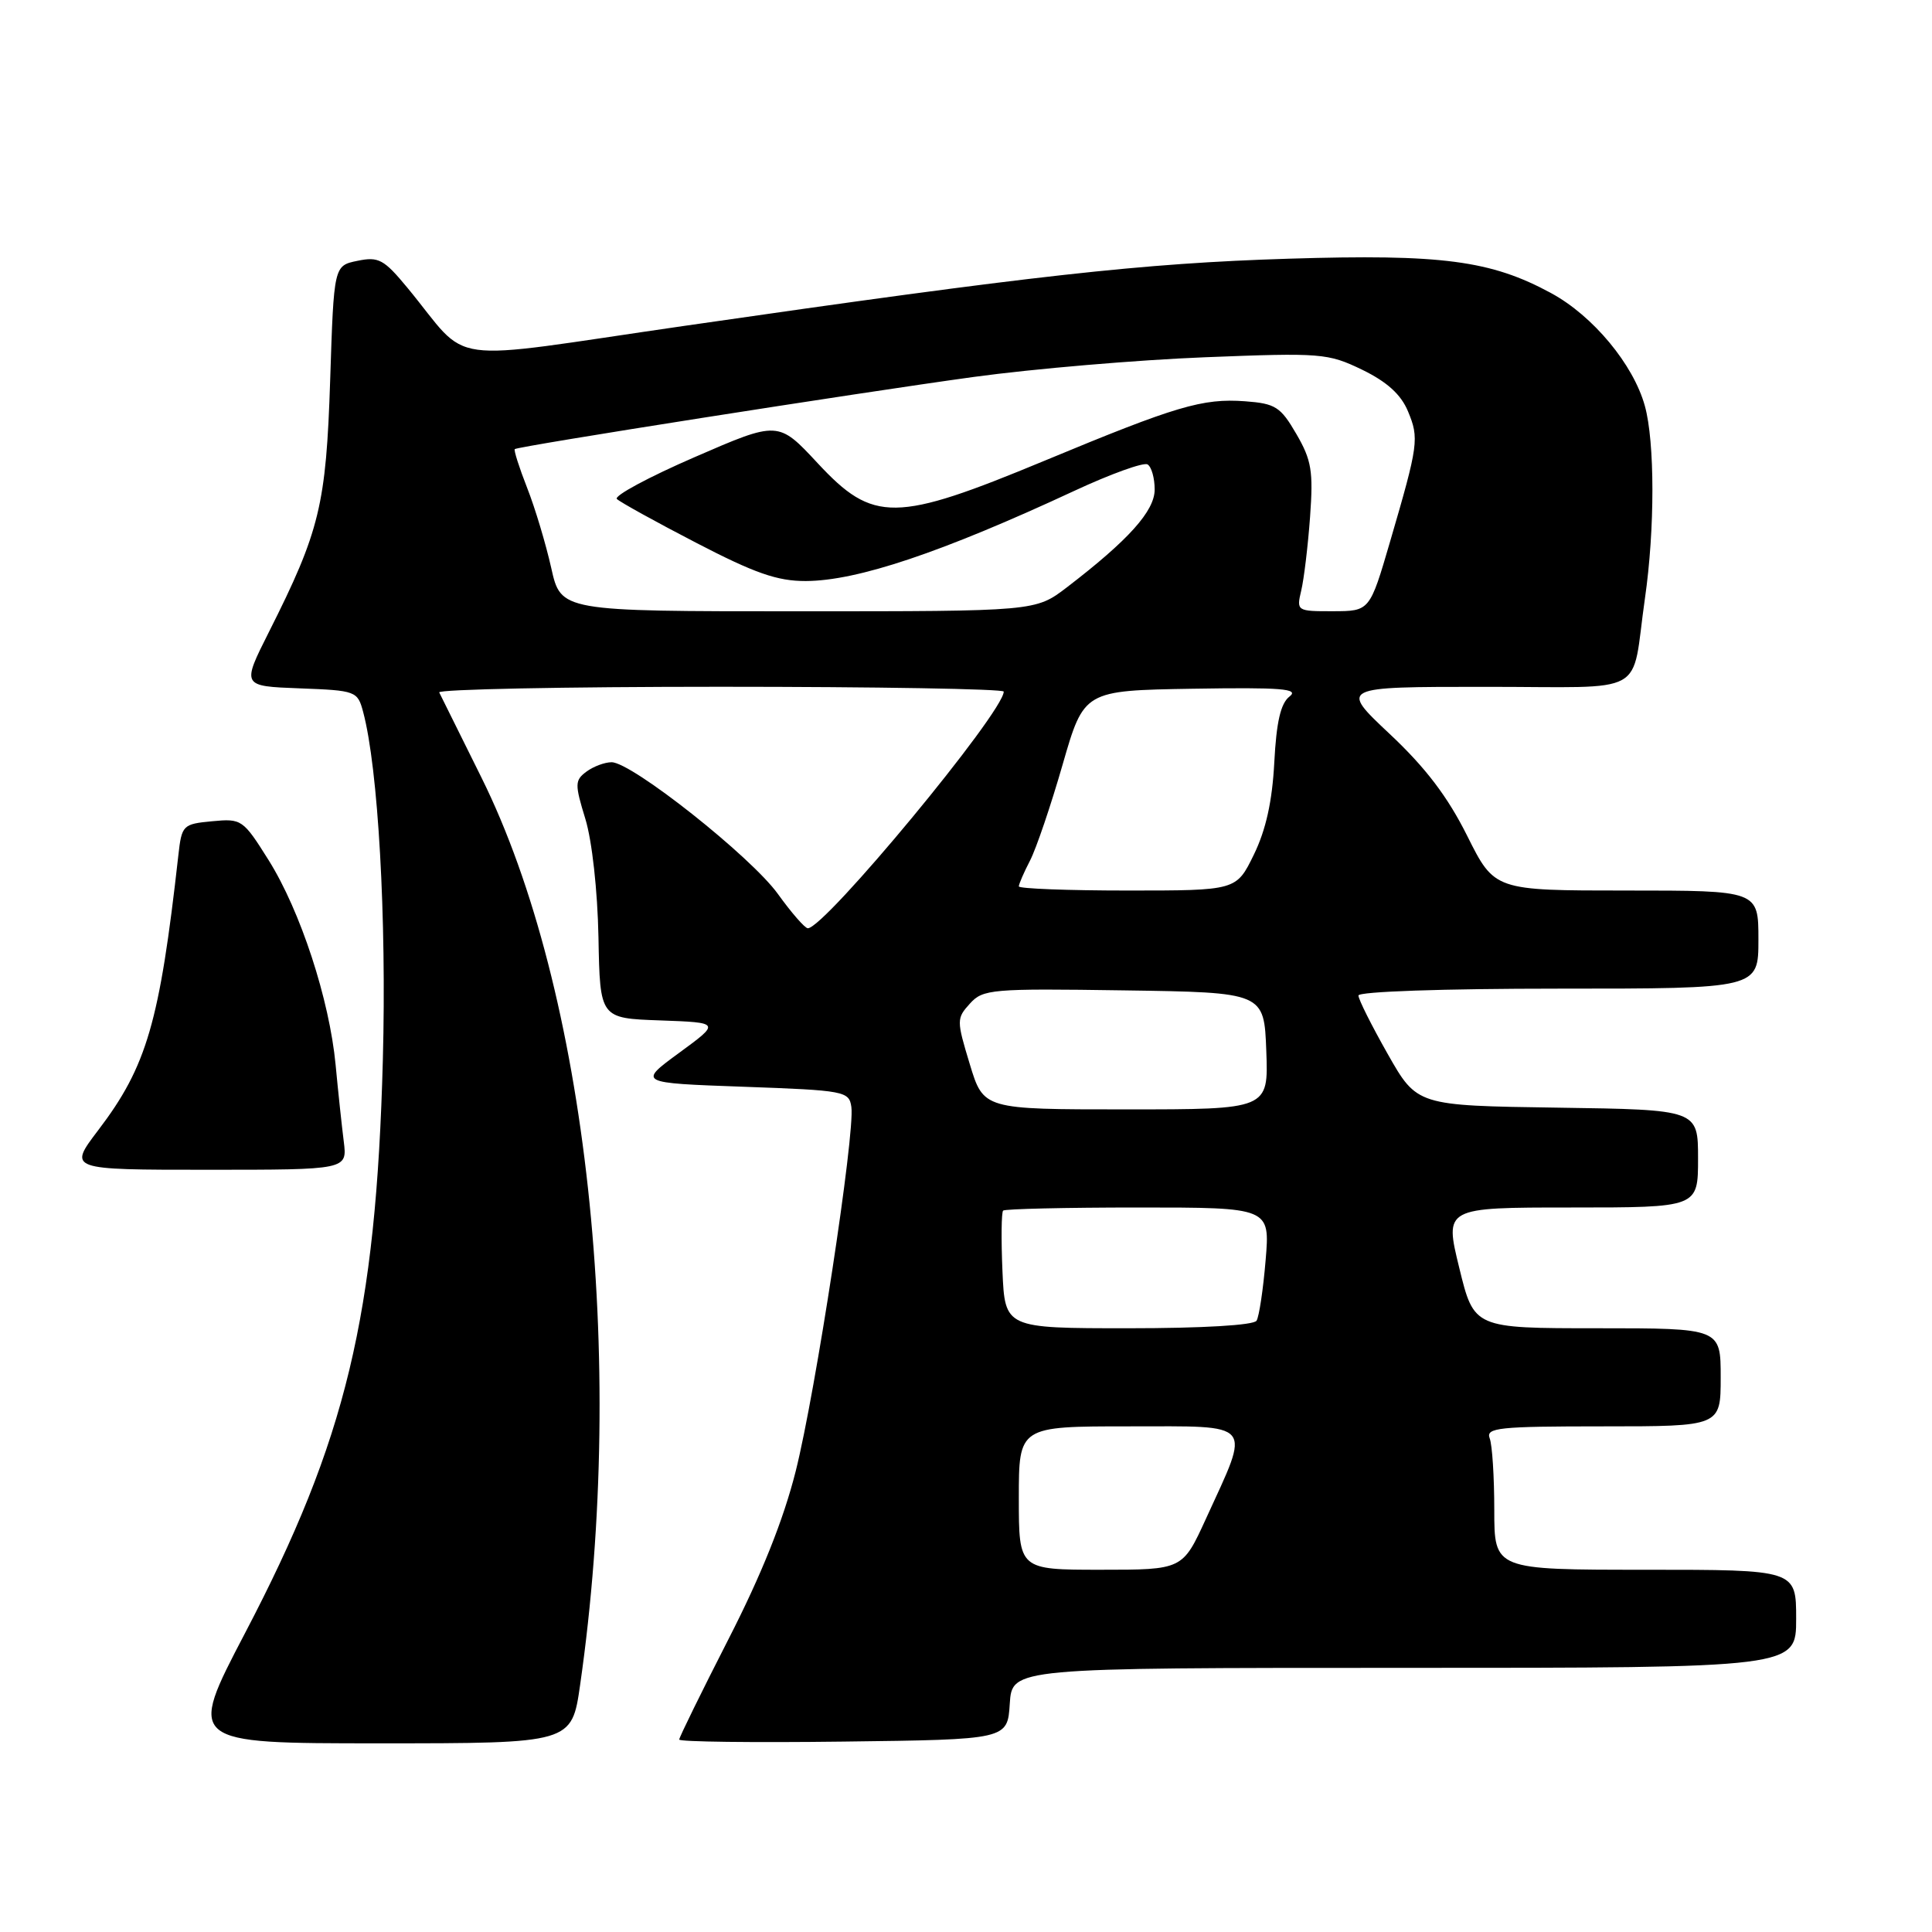 <?xml version="1.0" encoding="UTF-8" standalone="no"?>
<!DOCTYPE svg PUBLIC "-//W3C//DTD SVG 1.1//EN" "http://www.w3.org/Graphics/SVG/1.1/DTD/svg11.dtd" >
<svg xmlns="http://www.w3.org/2000/svg" xmlns:xlink="http://www.w3.org/1999/xlink" version="1.1" viewBox="0 0 256 256">
 <g >
 <path fill="currentColor"
d=" M 76.87 223.25 C 83.09 179.92 77.79 131.23 63.78 103.00 C 60.92 97.22 58.41 92.16 58.20 91.75 C 58.00 91.34 74.75 91.00 95.42 91.00 C 116.09 91.00 133.00 91.29 133.00 91.64 C 133.00 94.35 109.29 123.00 107.04 123.00 C 106.66 123.00 104.87 120.95 103.08 118.46 C 99.53 113.52 83.72 101.00 81.04 101.00 C 80.13 101.00 78.63 101.56 77.70 102.25 C 76.16 103.40 76.15 103.90 77.56 108.50 C 78.45 111.40 79.18 118.00 79.30 124.21 C 79.50 134.93 79.50 134.93 87.48 135.21 C 95.46 135.50 95.46 135.50 90.00 139.50 C 84.54 143.50 84.54 143.50 98.52 144.00 C 111.95 144.48 112.51 144.59 112.81 146.68 C 113.31 150.19 108.07 184.46 105.44 194.92 C 103.81 201.39 100.91 208.64 96.51 217.23 C 92.93 224.24 90.00 230.21 90.00 230.50 C 90.00 230.80 99.79 230.92 111.75 230.77 C 133.50 230.50 133.50 230.50 133.80 225.75 C 134.11 221.00 134.11 221.00 186.05 221.00 C 238.00 221.00 238.00 221.00 238.00 214.50 C 238.00 208.00 238.00 208.00 218.00 208.00 C 198.00 208.00 198.00 208.00 198.00 200.08 C 198.00 195.73 197.73 191.45 197.39 190.58 C 196.86 189.18 198.57 189.00 212.39 189.00 C 228.00 189.00 228.00 189.00 228.00 182.50 C 228.00 176.00 228.00 176.00 211.66 176.00 C 195.31 176.00 195.31 176.00 193.36 168.00 C 191.40 160.00 191.40 160.00 208.20 160.00 C 225.00 160.00 225.00 160.00 225.00 153.52 C 225.00 147.04 225.00 147.04 206.38 146.77 C 187.76 146.50 187.76 146.50 183.88 139.66 C 181.75 135.90 180.00 132.42 180.00 131.91 C 180.00 131.39 191.18 131.00 206.50 131.00 C 233.00 131.00 233.00 131.00 233.00 124.50 C 233.00 118.00 233.00 118.00 215.51 118.00 C 198.03 118.00 198.03 118.00 194.41 110.75 C 191.82 105.56 188.90 101.72 184.15 97.26 C 177.50 91.01 177.50 91.01 196.73 91.01 C 218.79 91.00 216.06 92.50 217.96 79.31 C 219.29 70.13 219.28 58.56 217.95 53.78 C 216.43 48.29 211.09 41.86 205.55 38.85 C 197.55 34.50 191.06 33.65 170.73 34.28 C 151.38 34.88 137.02 36.48 90.61 43.19 C 57.96 47.91 62.59 48.55 54.00 38.15 C 50.87 34.36 50.17 33.98 47.37 34.56 C 44.24 35.20 44.24 35.20 43.75 50.35 C 43.21 66.92 42.37 70.36 35.65 83.71 C 32.02 90.92 32.02 90.92 39.69 91.21 C 47.18 91.49 47.38 91.57 48.12 94.34 C 50.11 101.80 51.23 121.61 50.73 140.42 C 49.83 174.33 45.87 190.80 32.46 216.41 C 24.83 231.00 24.83 231.00 50.29 231.00 C 75.76 231.00 75.76 231.00 76.87 223.25 Z  M 45.55 151.25 C 45.29 149.19 44.80 144.61 44.47 141.09 C 43.65 132.44 39.81 120.70 35.59 113.97 C 32.20 108.57 32.02 108.45 28.11 108.82 C 24.22 109.19 24.08 109.33 23.63 113.35 C 21.15 135.46 19.46 141.29 13.02 149.75 C 9.03 155.00 9.03 155.00 27.53 155.00 C 46.02 155.00 46.02 155.00 45.55 151.25 Z  M 135.00 198.50 C 135.00 189.00 135.00 189.00 149.61 189.00 C 166.40 189.00 165.75 188.22 159.79 201.25 C 156.70 208.00 156.70 208.00 145.85 208.00 C 135.00 208.00 135.00 208.00 135.00 198.50 Z  M 132.83 168.41 C 132.65 164.24 132.69 160.64 132.92 160.41 C 133.15 160.19 141.20 160.00 150.81 160.00 C 168.29 160.00 168.29 160.00 167.70 167.00 C 167.38 170.85 166.84 174.45 166.50 175.00 C 166.13 175.60 159.33 176.00 149.52 176.00 C 133.16 176.00 133.16 176.00 132.83 168.41 Z  M 128.50 141.00 C 126.74 135.20 126.74 134.94 128.52 132.98 C 130.25 131.07 131.36 130.97 148.92 131.23 C 167.50 131.50 167.50 131.50 167.79 139.25 C 168.08 147.00 168.08 147.00 149.20 147.00 C 130.32 147.00 130.32 147.00 128.50 141.00 Z  M 135.00 117.45 C 135.00 117.15 135.67 115.60 136.49 114.02 C 137.31 112.43 139.25 106.71 140.80 101.32 C 143.63 91.50 143.63 91.50 158.06 91.26 C 169.82 91.07 172.20 91.26 170.87 92.29 C 169.70 93.19 169.13 95.64 168.85 101.02 C 168.58 106.18 167.74 109.97 166.14 113.25 C 163.82 118.00 163.82 118.00 149.41 118.00 C 141.48 118.00 135.00 117.75 135.00 117.45 Z  M 73.04 75.25 C 72.33 72.09 70.90 67.30 69.84 64.62 C 68.79 61.94 68.06 59.64 68.21 59.51 C 68.70 59.12 113.70 52.05 129.00 49.95 C 136.97 48.86 150.76 47.69 159.63 47.34 C 175.07 46.73 175.95 46.80 180.49 48.99 C 183.78 50.59 185.63 52.26 186.56 54.49 C 188.06 58.09 187.96 58.88 184.20 71.74 C 181.50 80.98 181.50 80.98 176.63 80.99 C 171.83 81.00 171.78 80.96 172.42 78.25 C 172.78 76.74 173.31 72.35 173.59 68.50 C 174.03 62.43 173.79 60.97 171.77 57.50 C 169.68 53.90 169.00 53.47 164.97 53.17 C 159.34 52.76 155.85 53.80 138.50 61.01 C 118.62 69.27 115.72 69.30 108.35 61.38 C 103.12 55.76 103.12 55.76 92.05 60.57 C 85.96 63.21 81.32 65.71 81.74 66.12 C 82.16 66.53 86.89 69.15 92.26 71.93 C 100.00 75.95 103.00 77.00 106.76 76.99 C 113.58 76.97 124.74 73.23 142.31 65.06 C 147.16 62.80 151.55 61.22 152.06 61.54 C 152.58 61.86 153.00 63.35 153.00 64.86 C 153.00 67.71 149.55 71.55 141.36 77.83 C 137.21 81.00 137.21 81.00 105.77 81.00 C 74.32 81.00 74.32 81.00 73.04 75.25 Z "/>
</g>
</svg>